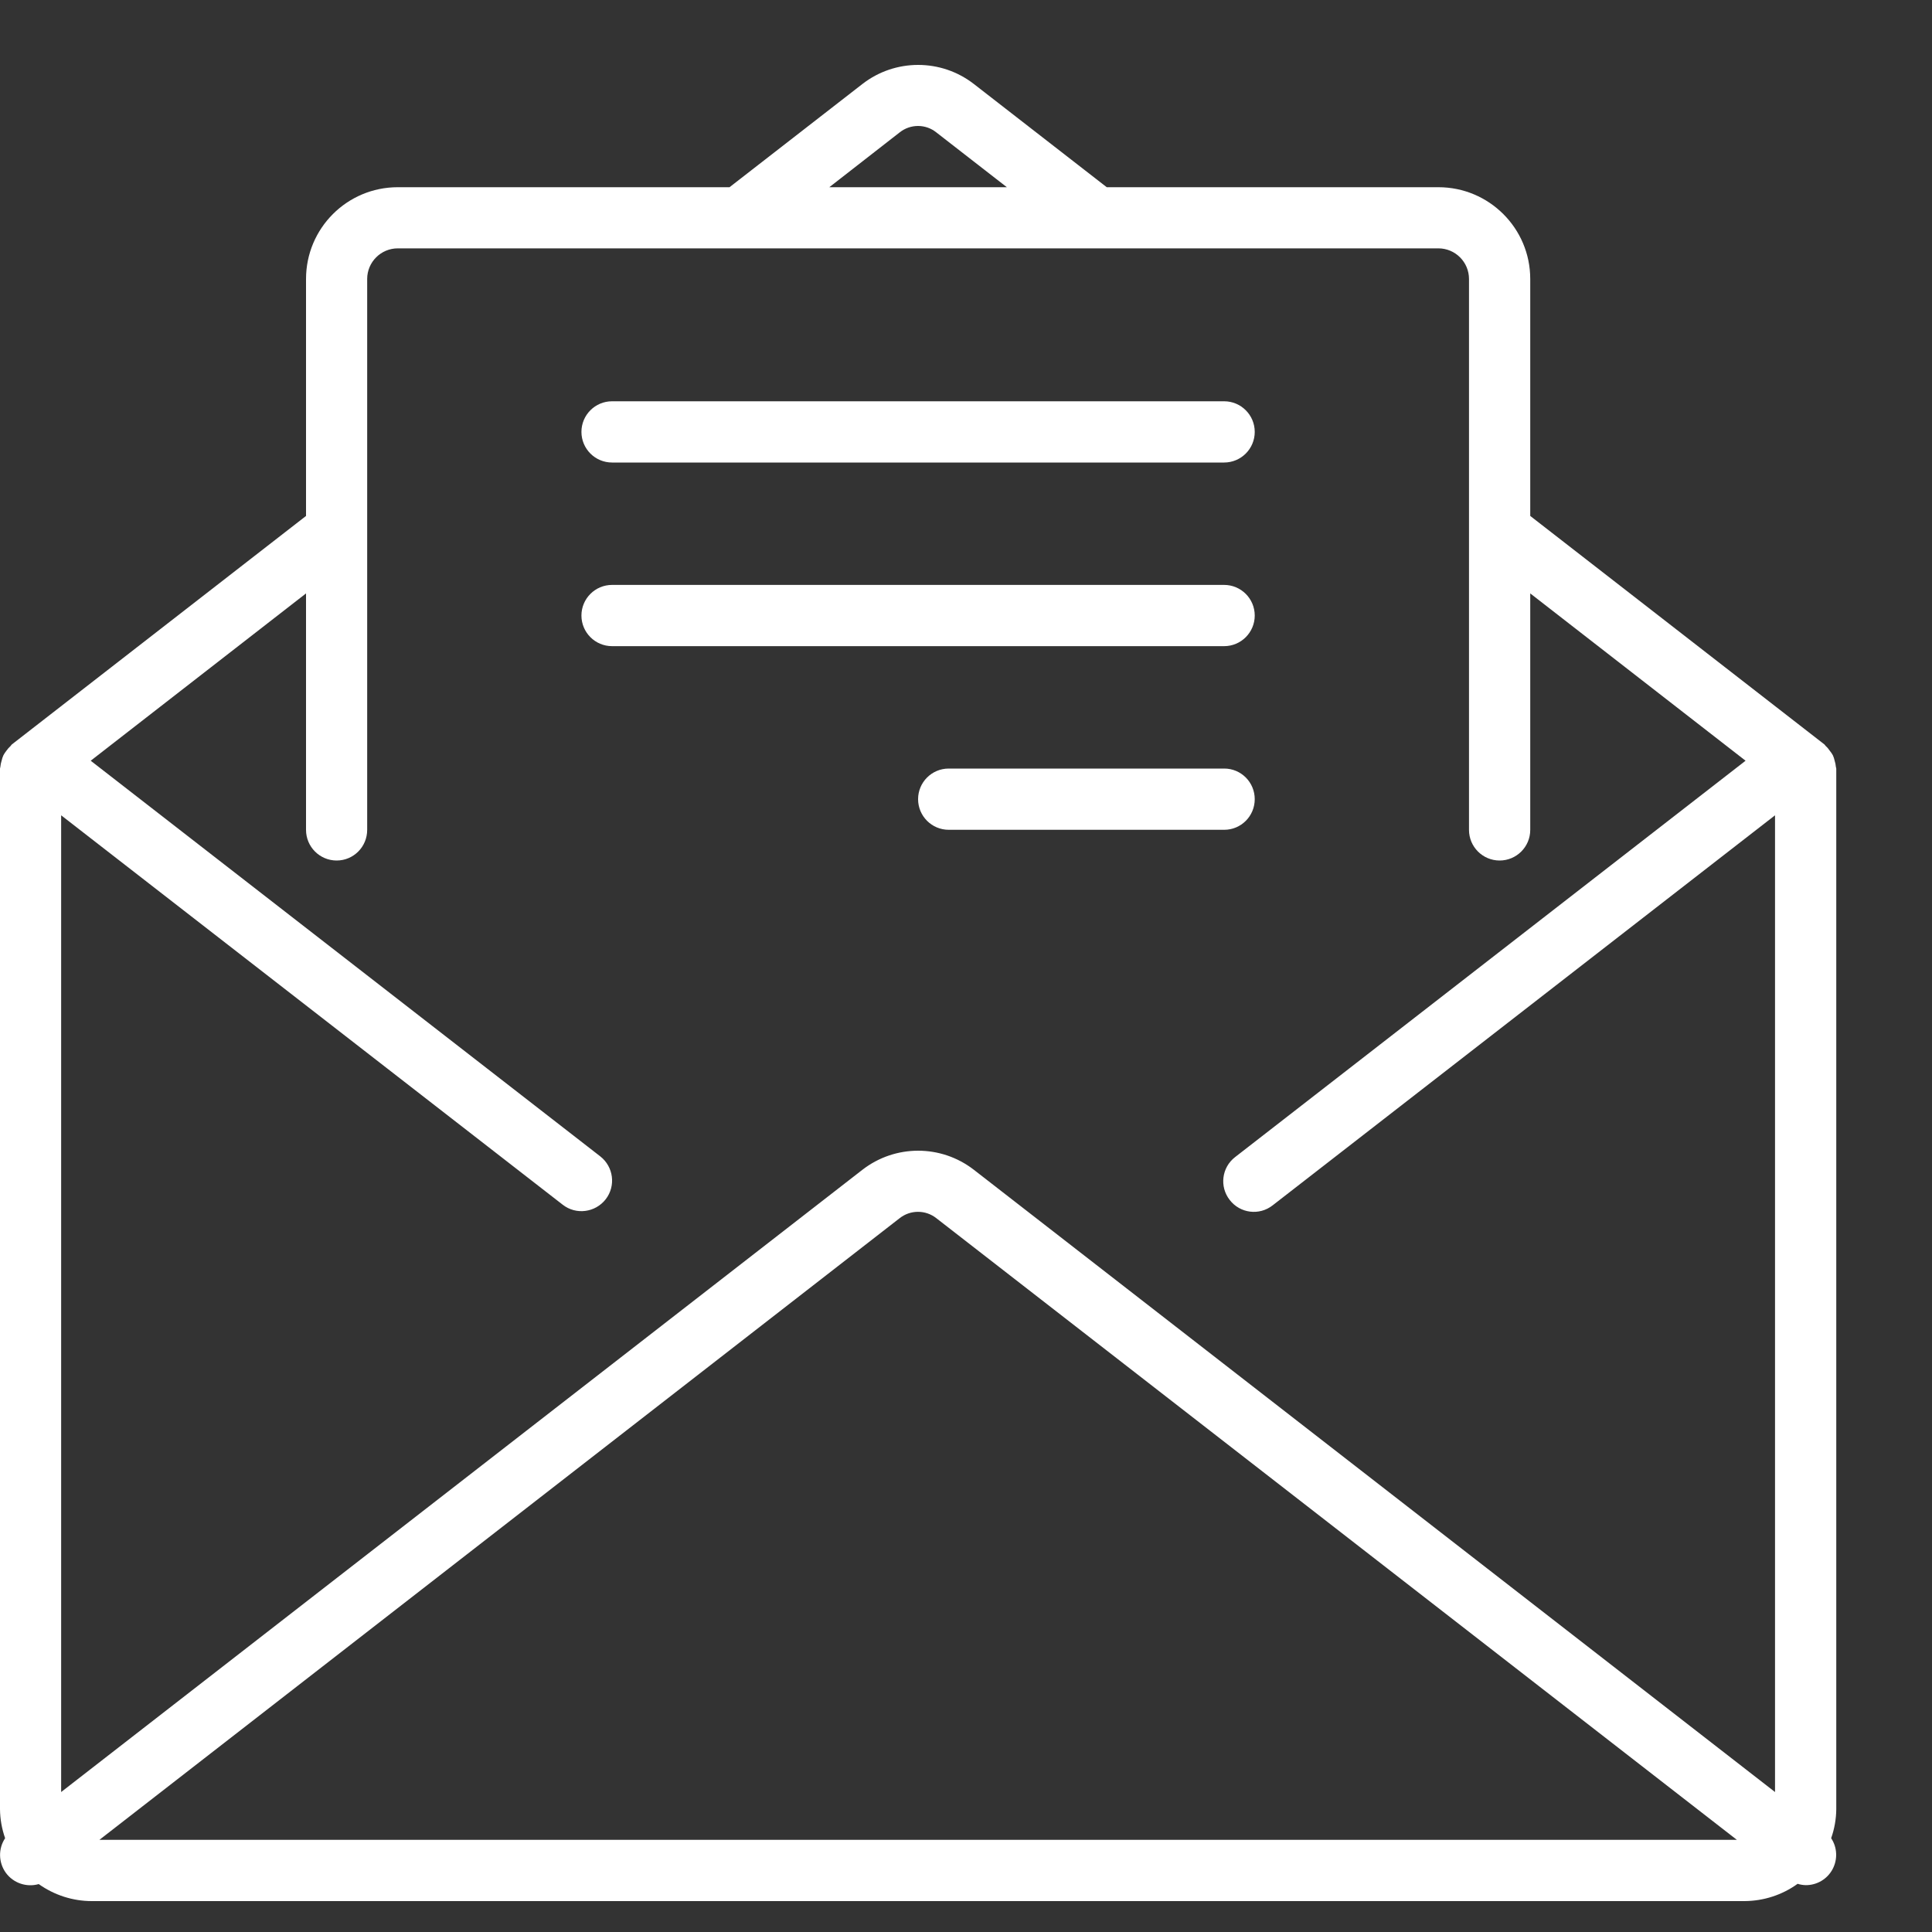 <svg width="20" height="20" viewBox="0 0 20 20" fill="none" xmlns="http://www.w3.org/2000/svg">
<rect x="0" y="0" width="20" height="20" fill="#333333" stroke="none"/>
<g clip-path="url(#clip0)">
<path d="M19.009 7.957C19.009 7.951 19.006 7.945 19.005 7.939C19.003 7.917 18.999 7.895 18.992 7.874C18.988 7.855 18.982 7.837 18.974 7.819C18.965 7.802 18.954 7.787 18.942 7.772C18.93 7.754 18.916 7.737 18.899 7.722C18.894 7.717 18.892 7.711 18.887 7.707L15.841 5.341V2.888C15.841 2.363 15.415 1.938 14.89 1.938H11.457L10.082 0.87C9.743 0.606 9.266 0.606 8.927 0.87L7.552 1.938H4.118C3.593 1.938 3.168 2.363 3.168 2.888V5.341L0.122 7.707C0.117 7.711 0.115 7.717 0.11 7.722C0.093 7.737 0.079 7.754 0.066 7.772C0.054 7.787 0.044 7.802 0.035 7.819C0.027 7.837 0.021 7.855 0.017 7.874C0.01 7.895 0.006 7.916 0.004 7.937C0.004 7.944 0 7.949 0 7.956V18.729C0.001 18.831 0.019 18.932 0.053 19.029C-0.02 19.138 -0.016 19.282 0.061 19.388C0.139 19.494 0.275 19.54 0.401 19.504C0.562 19.618 0.753 19.68 0.95 19.68H18.059C18.256 19.679 18.449 19.617 18.609 19.501C18.636 19.51 18.664 19.514 18.692 19.515C18.808 19.516 18.915 19.453 18.97 19.351C19.025 19.249 19.02 19.125 18.956 19.029C18.99 18.933 19.008 18.831 19.009 18.729V7.957H19.009ZM9.314 1.37C9.425 1.282 9.582 1.282 9.692 1.37L10.423 1.938H8.585L9.314 1.37ZM1.029 19.046L9.314 12.61C9.425 12.523 9.581 12.523 9.692 12.61L17.98 19.046H1.029ZM18.375 18.551L10.082 12.11C9.742 11.846 9.267 11.846 8.927 12.11L0.633 18.551V8.44L5.825 12.471C5.963 12.579 6.162 12.553 6.27 12.415C6.377 12.277 6.352 12.078 6.213 11.97L0.939 7.875L3.168 6.143V8.591C3.168 8.766 3.31 8.908 3.485 8.908C3.66 8.908 3.801 8.766 3.801 8.591V2.888C3.801 2.713 3.943 2.571 4.118 2.571H14.89C15.065 2.571 15.207 2.713 15.207 2.888V8.591C15.207 8.766 15.349 8.908 15.524 8.908C15.699 8.908 15.841 8.766 15.841 8.591V6.143L18.07 7.875L12.786 11.978C12.647 12.085 12.622 12.284 12.73 12.422C12.837 12.561 13.036 12.586 13.174 12.478L18.375 8.44V18.551Z" fill="white"/>
<path d="M6.336 4.788H12.672C12.847 4.788 12.989 4.646 12.989 4.471C12.989 4.296 12.847 4.154 12.672 4.154H6.336C6.161 4.154 6.019 4.296 6.019 4.471C6.019 4.646 6.161 4.788 6.336 4.788Z" fill="white"/>
<path d="M12.989 6.372C12.989 6.197 12.847 6.055 12.672 6.055H6.336C6.161 6.055 6.019 6.197 6.019 6.372C6.019 6.547 6.161 6.689 6.336 6.689H12.672C12.847 6.689 12.989 6.547 12.989 6.372Z" fill="white"/>
<path d="M12.989 8.273C12.989 8.098 12.848 7.956 12.673 7.956H9.821C9.646 7.956 9.504 8.098 9.504 8.273C9.504 8.448 9.646 8.59 9.821 8.59H12.673C12.848 8.59 12.989 8.448 12.989 8.273Z" fill="white"/>
</g>
<defs>
<clipPath id="clip0">
<rect width="19.009" height="19.009" fill="white" transform="translate(0 0.67)"/>
</clipPath>
</defs>
</svg>
